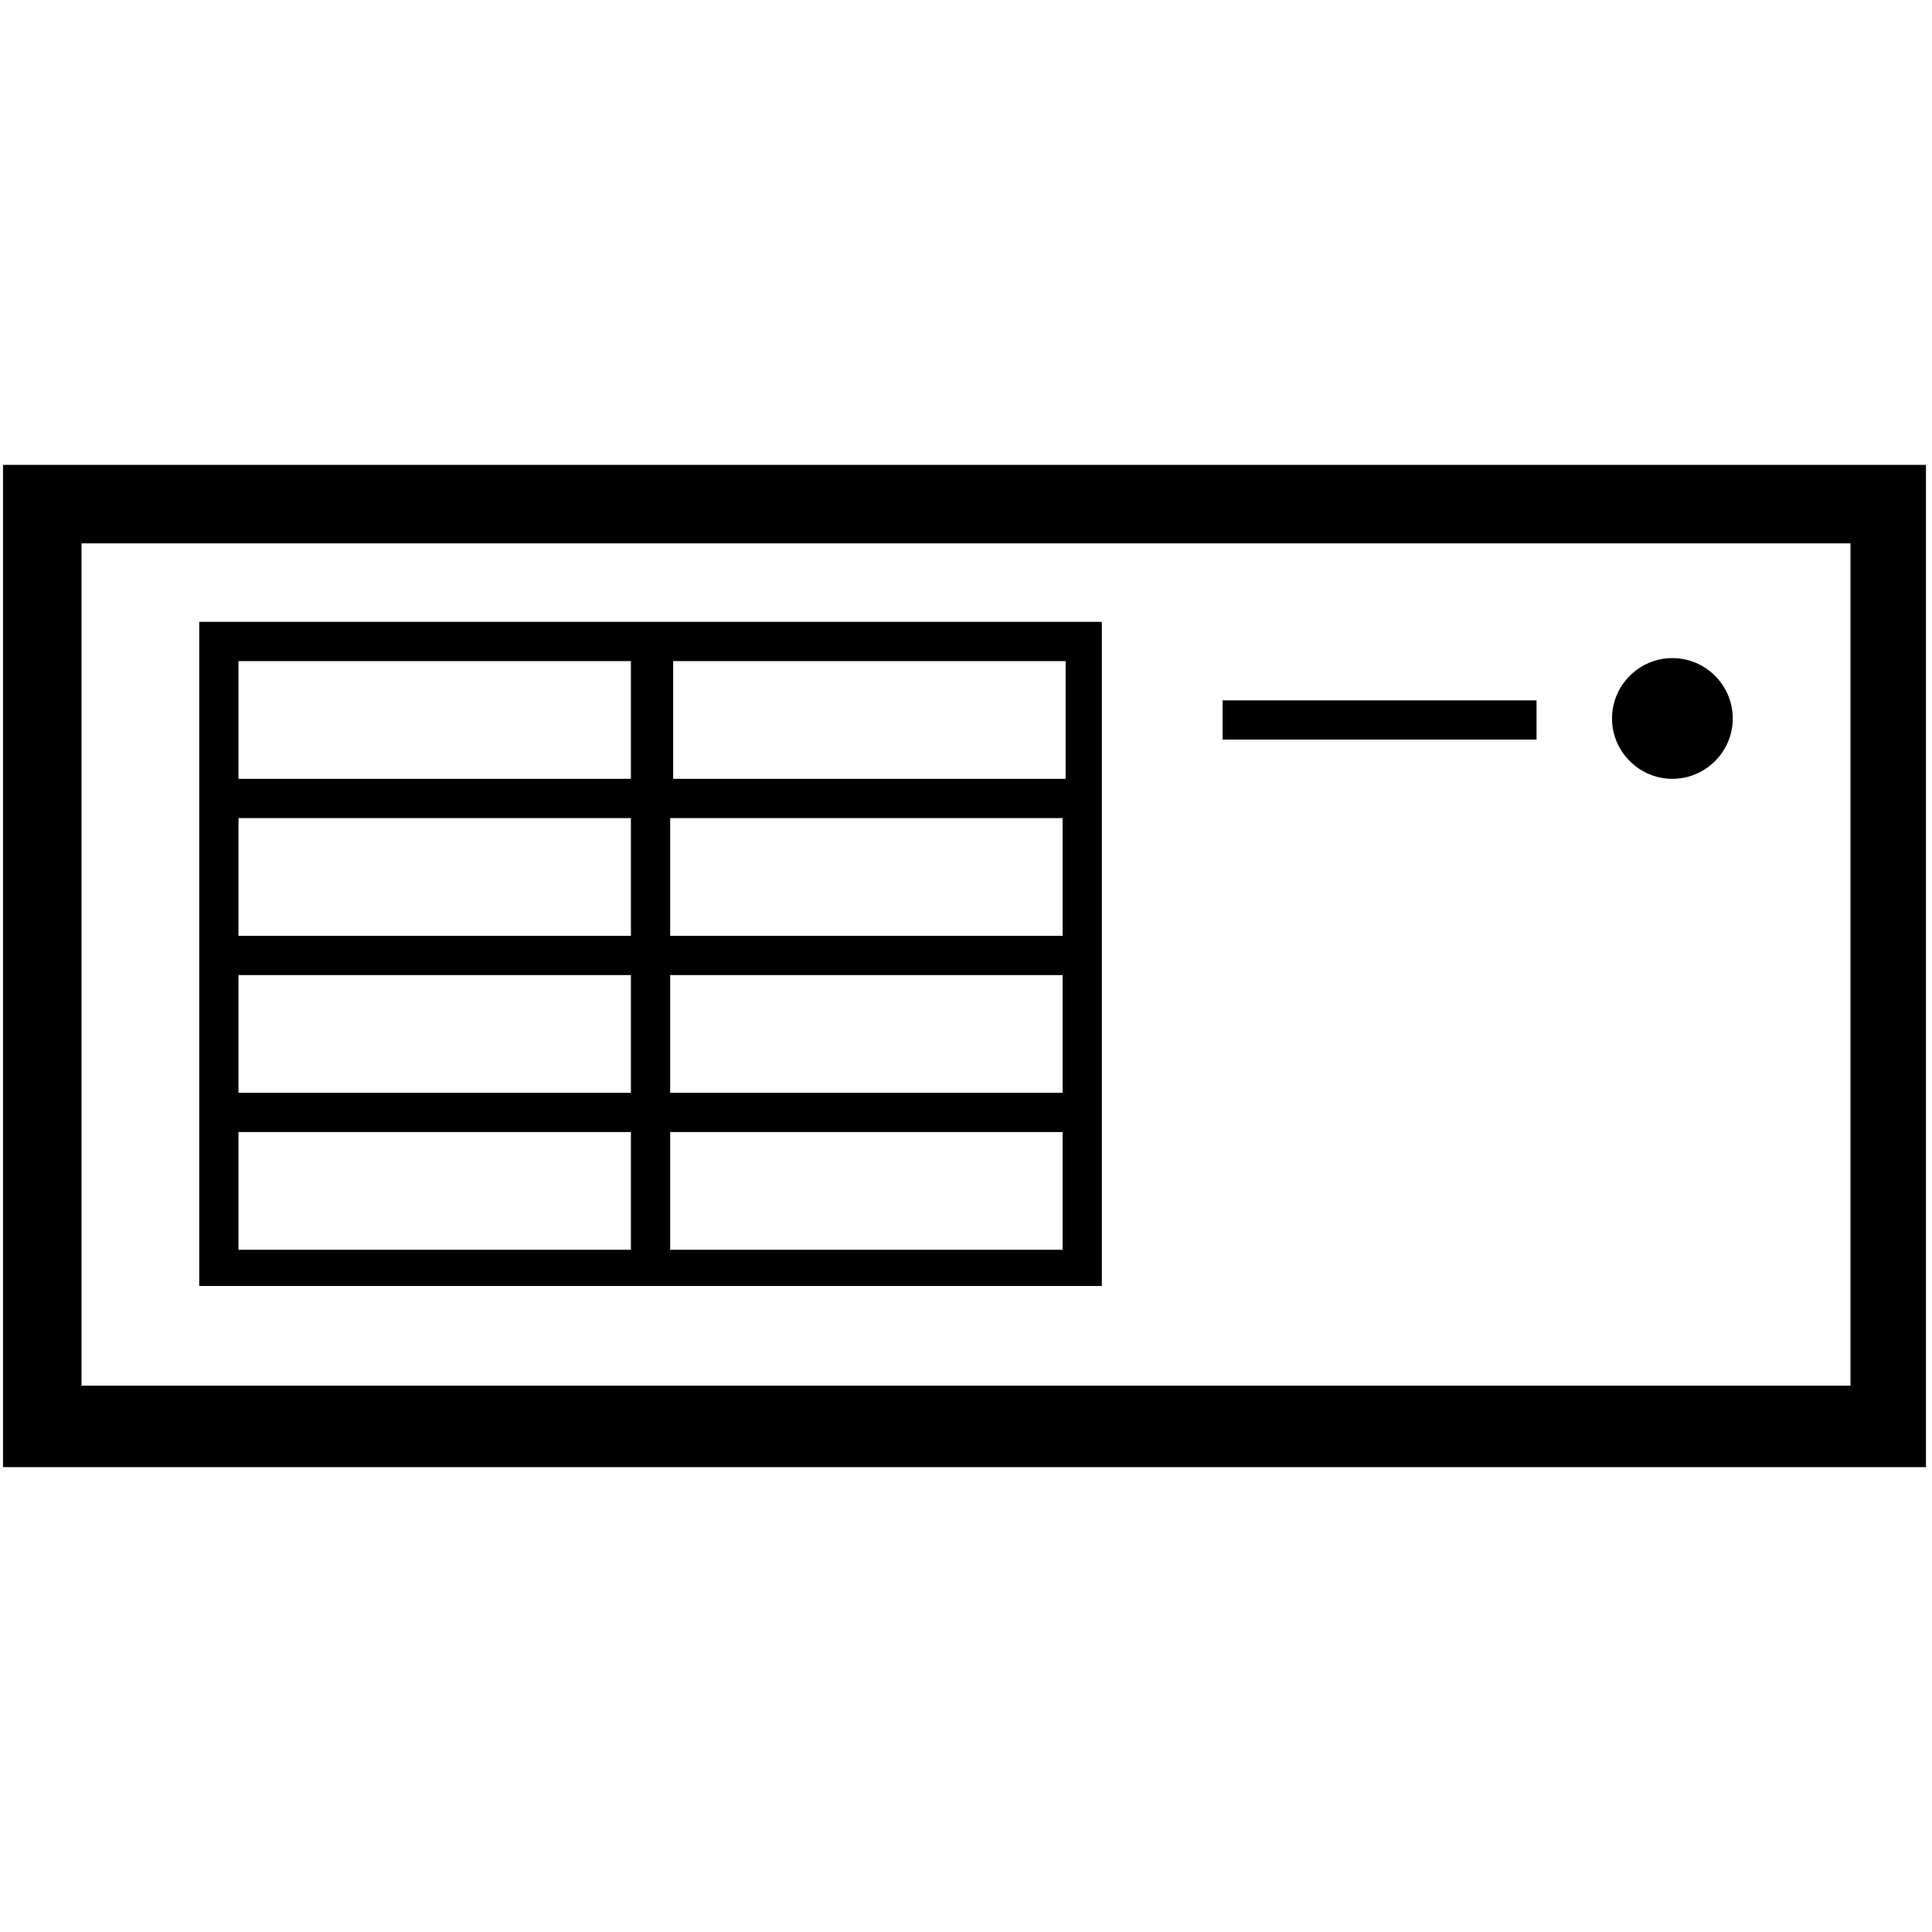 <?xml version="1.0" encoding="utf-8"?>
<!-- Generator: Adobe Illustrator 19.1.0, SVG Export Plug-In . SVG Version: 6.00 Build 0)  -->
<svg version="1.1" id="Layer_1" xmlns="http://www.w3.org/2000/svg" xmlns:xlink="http://www.w3.org/1999/xlink" x="0px" y="0px"
	 viewBox="0 0 64 64" style="enable-background:new 0 0 64 64;" xml:space="preserve">
<style type="text/css">
	.st0{fill:#010101;}
</style>
<path d="M0.1,15.4h63.7v33.2H0.1V15.4z M61.3,45.9V18H2.7v27.9H61.3z M22.2,36.2h13v-3.9h-13V36.2z M7.9,36.2h13v-3.9h-13V36.2z
	 M20.9,21.9h-13v3.9h13V21.9z M35.3,21.9h-13v3.9h13V21.9z M22.2,27.1V31h13v-3.9H22.2z M20.9,31v-3.9h-13V31H20.9z M36.6,42.6H6.6
	v-22h29.9V42.6z M55.4,25.8c-1.1,0-2-0.9-2-2c0-1.1,0.9-2,2-2c1.1,0,2,0.9,2,2C57.4,24.9,56.5,25.8,55.4,25.8z M40.5,23.2h10.4v1.3
	H40.5V23.2z M22.2,41.4h13v-3.9h-13V41.4z M7.9,41.4h13v-3.9h-13V41.4z"/>
</svg>
